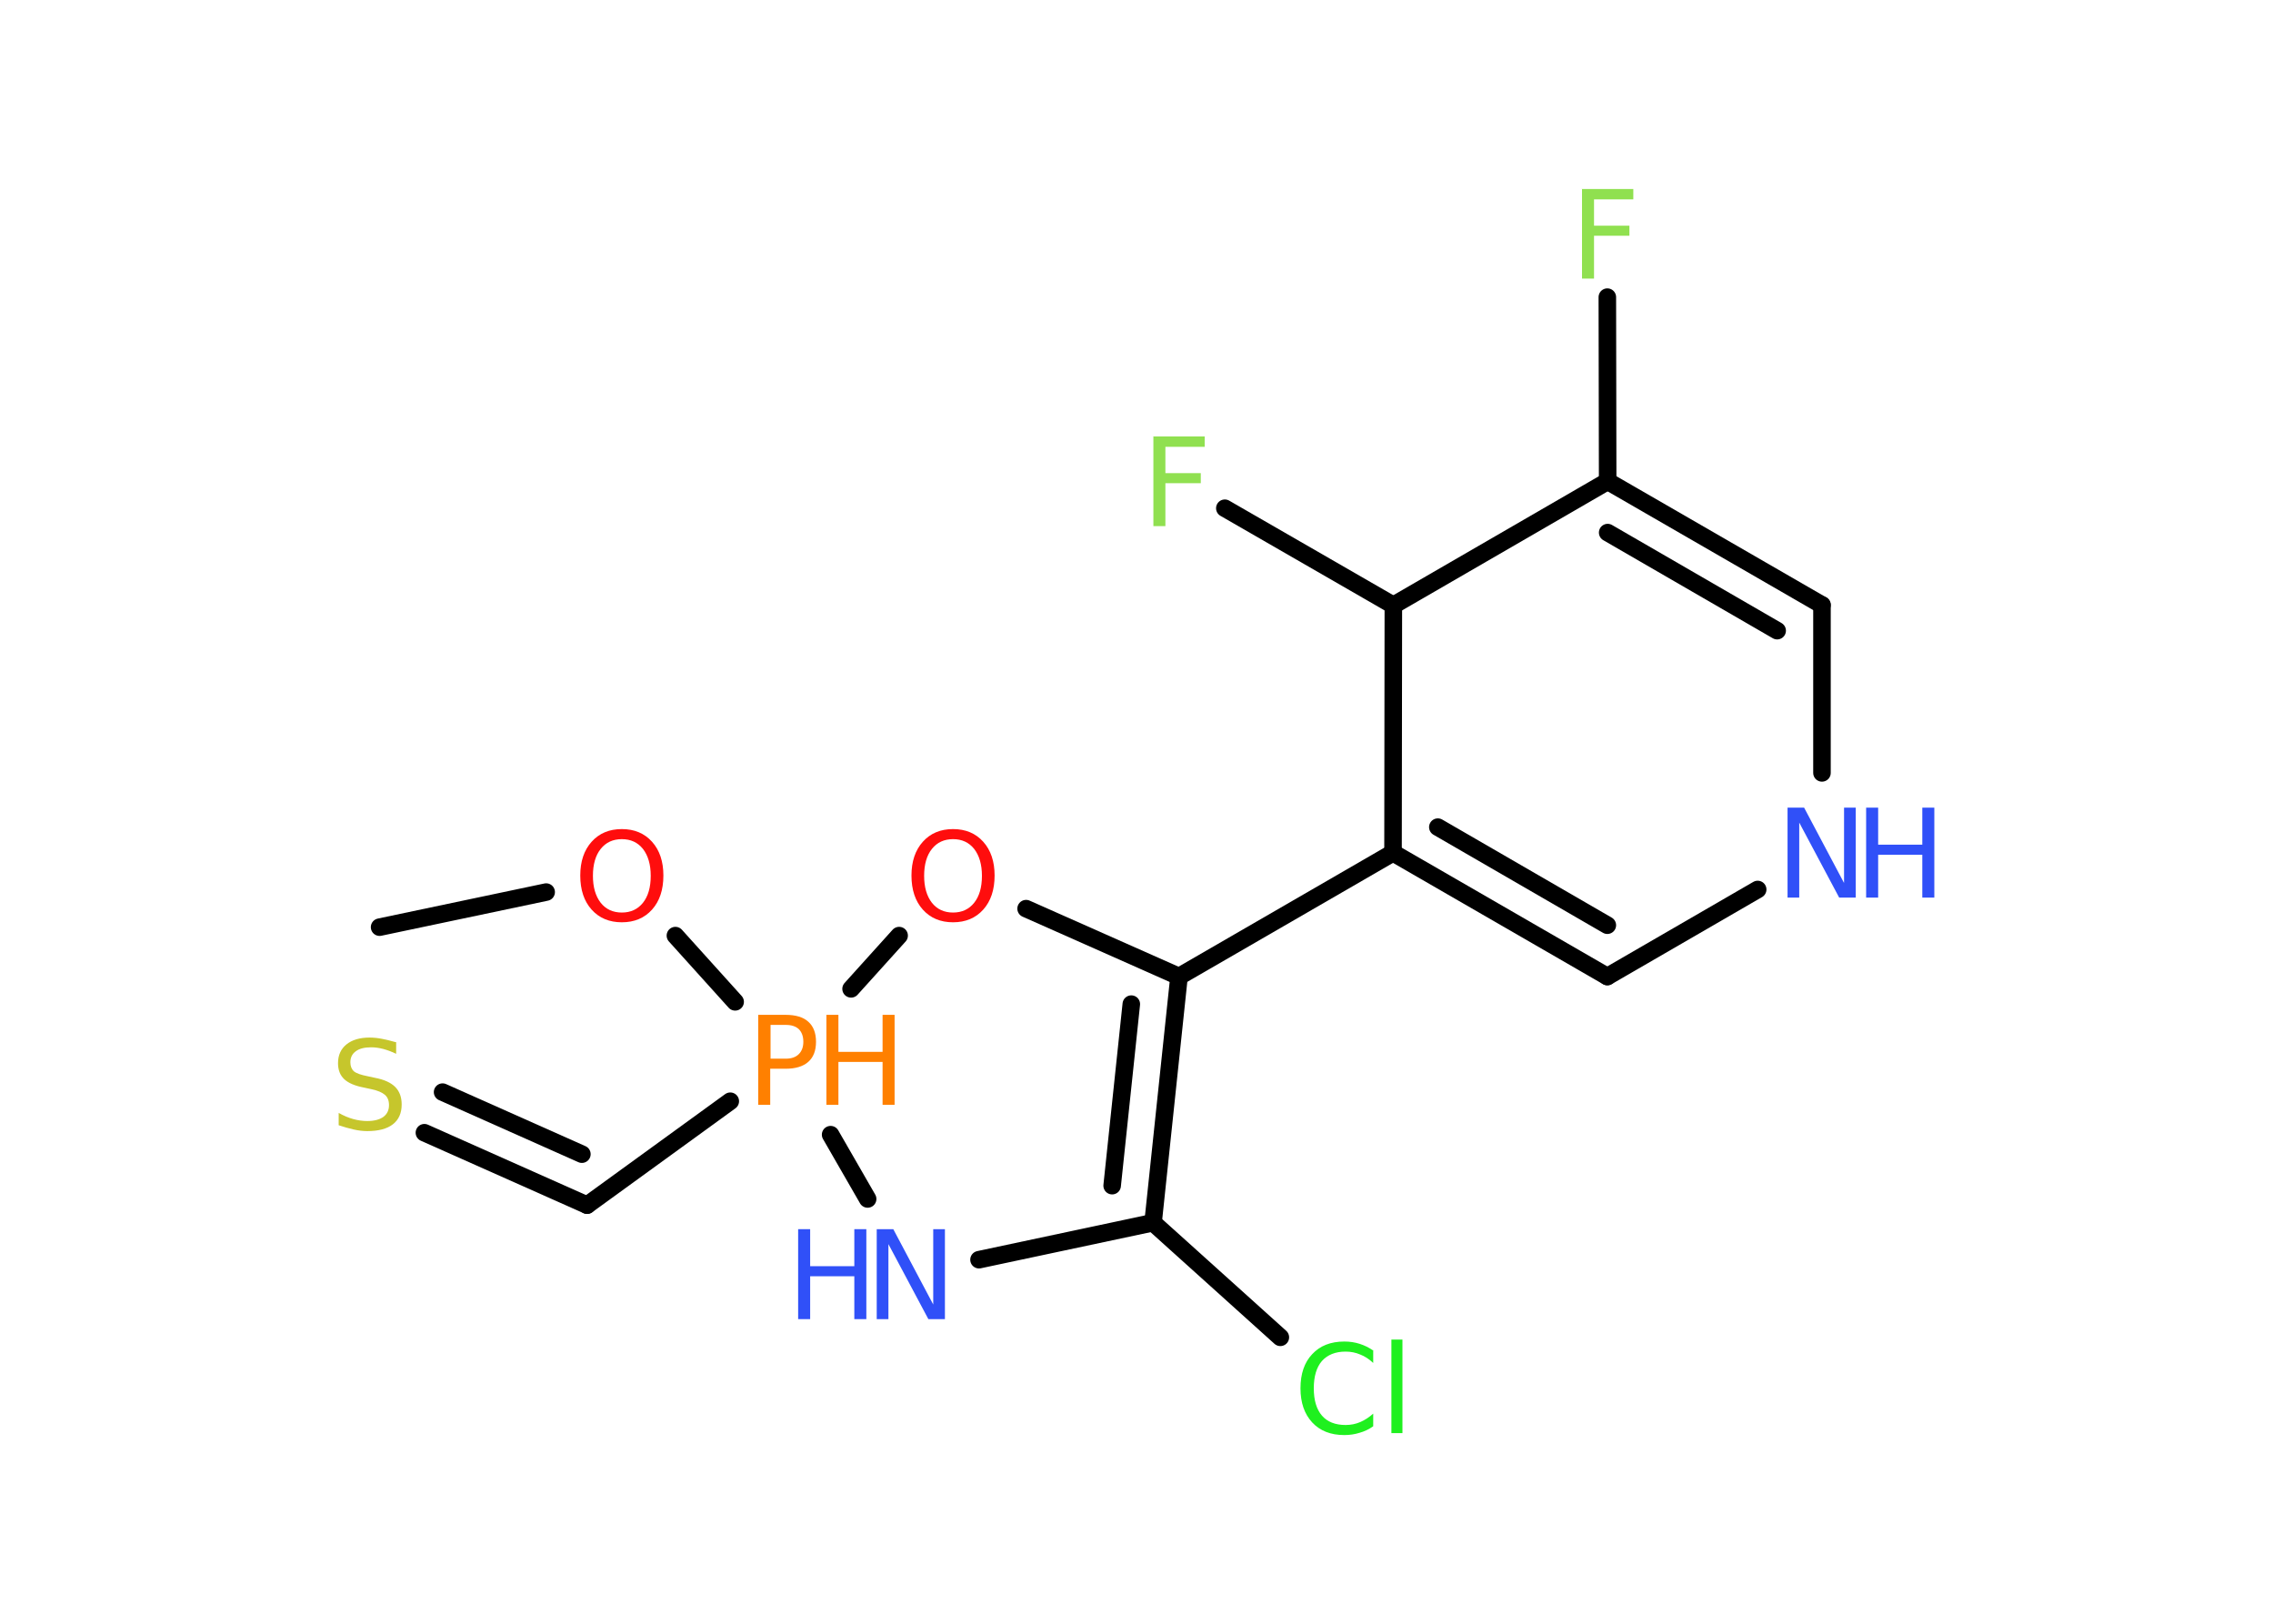 <?xml version='1.0' encoding='UTF-8'?>
<!DOCTYPE svg PUBLIC "-//W3C//DTD SVG 1.1//EN" "http://www.w3.org/Graphics/SVG/1.1/DTD/svg11.dtd">
<svg version='1.2' xmlns='http://www.w3.org/2000/svg' xmlns:xlink='http://www.w3.org/1999/xlink' width='70.0mm' height='50.0mm' viewBox='0 0 70.0 50.0'>
  <desc>Generated by the Chemistry Development Kit (http://github.com/cdk)</desc>
  <g stroke-linecap='round' stroke-linejoin='round' stroke='#000000' stroke-width='.54' fill='#3050F8'>
    <rect x='.0' y='.0' width='70.0' height='50.0' fill='#FFFFFF' stroke='none'/>
    <g id='mol1' class='mol'>
      <line id='mol1bnd1' class='bond' x1='11.69' y1='28.55' x2='16.82' y2='27.47'/>
      <line id='mol1bnd2' class='bond' x1='20.8' y1='28.81' x2='22.64' y2='30.85'/>
      <line id='mol1bnd3' class='bond' x1='22.49' y1='33.91' x2='18.08' y2='37.11'/>
      <g id='mol1bnd4' class='bond'>
        <line x1='18.08' y1='37.11' x2='13.07' y2='34.88'/>
        <line x1='17.92' y1='35.54' x2='13.63' y2='33.63'/>
      </g>
      <line id='mol1bnd5' class='bond' x1='25.58' y1='34.94' x2='26.72' y2='36.92'/>
      <line id='mol1bnd6' class='bond' x1='30.15' y1='38.79' x2='35.51' y2='37.65'/>
      <line id='mol1bnd7' class='bond' x1='35.51' y1='37.65' x2='39.43' y2='41.18'/>
      <g id='mol1bnd8' class='bond'>
        <line x1='35.51' y1='37.65' x2='36.31' y2='30.07'/>
        <line x1='34.25' y1='36.51' x2='34.84' y2='30.92'/>
      </g>
      <line id='mol1bnd9' class='bond' x1='36.31' y1='30.07' x2='42.9' y2='26.26'/>
      <g id='mol1bnd10' class='bond'>
        <line x1='42.9' y1='26.26' x2='49.5' y2='30.07'/>
        <line x1='44.28' y1='25.47' x2='49.5' y2='28.49'/>
      </g>
      <line id='mol1bnd11' class='bond' x1='49.5' y1='30.07' x2='54.13' y2='27.39'/>
      <line id='mol1bnd12' class='bond' x1='56.11' y1='23.8' x2='56.11' y2='18.63'/>
      <g id='mol1bnd13' class='bond'>
        <line x1='56.11' y1='18.63' x2='49.51' y2='14.82'/>
        <line x1='54.73' y1='19.42' x2='49.51' y2='16.4'/>
      </g>
      <line id='mol1bnd14' class='bond' x1='49.51' y1='14.82' x2='49.5' y2='9.15'/>
      <line id='mol1bnd15' class='bond' x1='49.51' y1='14.82' x2='42.91' y2='18.64'/>
      <line id='mol1bnd16' class='bond' x1='42.9' y1='26.26' x2='42.91' y2='18.64'/>
      <line id='mol1bnd17' class='bond' x1='42.91' y1='18.64' x2='37.72' y2='15.65'/>
      <line id='mol1bnd18' class='bond' x1='36.31' y1='30.07' x2='31.6' y2='27.98'/>
      <line id='mol1bnd19' class='bond' x1='26.21' y1='30.45' x2='27.69' y2='28.81'/>
      <path id='mol1atm2' class='atom' d='M19.15 25.84q-.41 .0 -.65 .3q-.24 .3 -.24 .83q.0 .52 .24 .83q.24 .3 .65 .3q.41 .0 .65 -.3q.24 -.3 .24 -.83q.0 -.52 -.24 -.83q-.24 -.3 -.65 -.3zM19.15 25.53q.58 .0 .93 .39q.35 .39 .35 1.04q.0 .66 -.35 1.05q-.35 .39 -.93 .39q-.58 .0 -.93 -.39q-.35 -.39 -.35 -1.05q.0 -.65 .35 -1.04q.35 -.39 .93 -.39z' stroke='none' fill='#FF0D0D'/>
      <g id='mol1atm3' class='atom'>
        <path d='M23.73 31.56v1.04h.47q.26 .0 .4 -.14q.14 -.14 .14 -.38q.0 -.25 -.14 -.39q-.14 -.13 -.4 -.13h-.47zM23.35 31.25h.84q.47 .0 .7 .21q.24 .21 .24 .62q.0 .41 -.24 .62q-.24 .21 -.7 .21h-.47v1.11h-.37v-2.77z' stroke='none' fill='#FF8000'/>
        <path d='M25.45 31.25h.37v1.14h1.36v-1.14h.37v2.77h-.37v-1.32h-1.36v1.32h-.37v-2.77z' stroke='none' fill='#FF8000'/>
      </g>
      <path id='mol1atm5' class='atom' d='M12.2 32.09v.36q-.21 -.1 -.4 -.15q-.19 -.05 -.37 -.05q-.31 .0 -.47 .12q-.17 .12 -.17 .34q.0 .18 .11 .28q.11 .09 .42 .15l.23 .05q.42 .08 .62 .28q.2 .2 .2 .54q.0 .4 -.27 .61q-.27 .21 -.79 .21q-.2 .0 -.42 -.05q-.22 -.05 -.46 -.13v-.38q.23 .13 .45 .19q.22 .06 .43 .06q.32 .0 .5 -.13q.17 -.13 .17 -.36q.0 -.21 -.13 -.32q-.13 -.11 -.41 -.17l-.23 -.05q-.42 -.08 -.61 -.26q-.19 -.18 -.19 -.49q.0 -.37 .26 -.58q.26 -.21 .71 -.21q.19 .0 .39 .04q.2 .04 .41 .1z' stroke='none' fill='#C6C62C'/>
      <g id='mol1atm6' class='atom'>
        <path d='M27.01 37.85h.5l1.23 2.32v-2.32h.36v2.77h-.51l-1.23 -2.31v2.31h-.36v-2.77z' stroke='none'/>
        <path d='M24.58 37.85h.37v1.14h1.36v-1.14h.37v2.77h-.37v-1.32h-1.36v1.32h-.37v-2.77z' stroke='none'/>
      </g>
      <path id='mol1atm8' class='atom' d='M42.29 41.57v.4q-.19 -.18 -.4 -.26q-.21 -.09 -.45 -.09q-.47 .0 -.73 .29q-.25 .29 -.25 .84q.0 .55 .25 .84q.25 .29 .73 .29q.24 .0 .45 -.09q.21 -.09 .4 -.26v.39q-.2 .14 -.42 .2q-.22 .07 -.47 .07q-.63 .0 -.99 -.39q-.36 -.39 -.36 -1.05q.0 -.67 .36 -1.05q.36 -.39 .99 -.39q.25 .0 .47 .07q.22 .07 .41 .2zM42.85 41.25h.34v2.88h-.34v-2.88z' stroke='none' fill='#1FF01F'/>
      <g id='mol1atm12' class='atom'>
        <path d='M55.06 24.87h.5l1.23 2.32v-2.32h.36v2.77h-.51l-1.23 -2.31v2.31h-.36v-2.77z' stroke='none'/>
        <path d='M57.47 24.87h.37v1.14h1.36v-1.14h.37v2.77h-.37v-1.32h-1.36v1.32h-.37v-2.77z' stroke='none'/>
      </g>
      <path id='mol1atm15' class='atom' d='M48.71 5.82h1.59v.32h-1.21v.81h1.09v.31h-1.09v1.32h-.37v-2.77z' stroke='none' fill='#90E050'/>
      <path id='mol1atm17' class='atom' d='M35.51 13.44h1.59v.32h-1.21v.81h1.09v.31h-1.09v1.32h-.37v-2.77z' stroke='none' fill='#90E050'/>
      <path id='mol1atm18' class='atom' d='M29.35 25.84q-.41 .0 -.65 .3q-.24 .3 -.24 .83q.0 .52 .24 .83q.24 .3 .65 .3q.41 .0 .65 -.3q.24 -.3 .24 -.83q.0 -.52 -.24 -.83q-.24 -.3 -.65 -.3zM29.35 25.53q.58 .0 .93 .39q.35 .39 .35 1.04q.0 .66 -.35 1.05q-.35 .39 -.93 .39q-.58 .0 -.93 -.39q-.35 -.39 -.35 -1.05q.0 -.65 .35 -1.04q.35 -.39 .93 -.39z' stroke='none' fill='#FF0D0D'/>
    </g>
  </g>
</svg>
